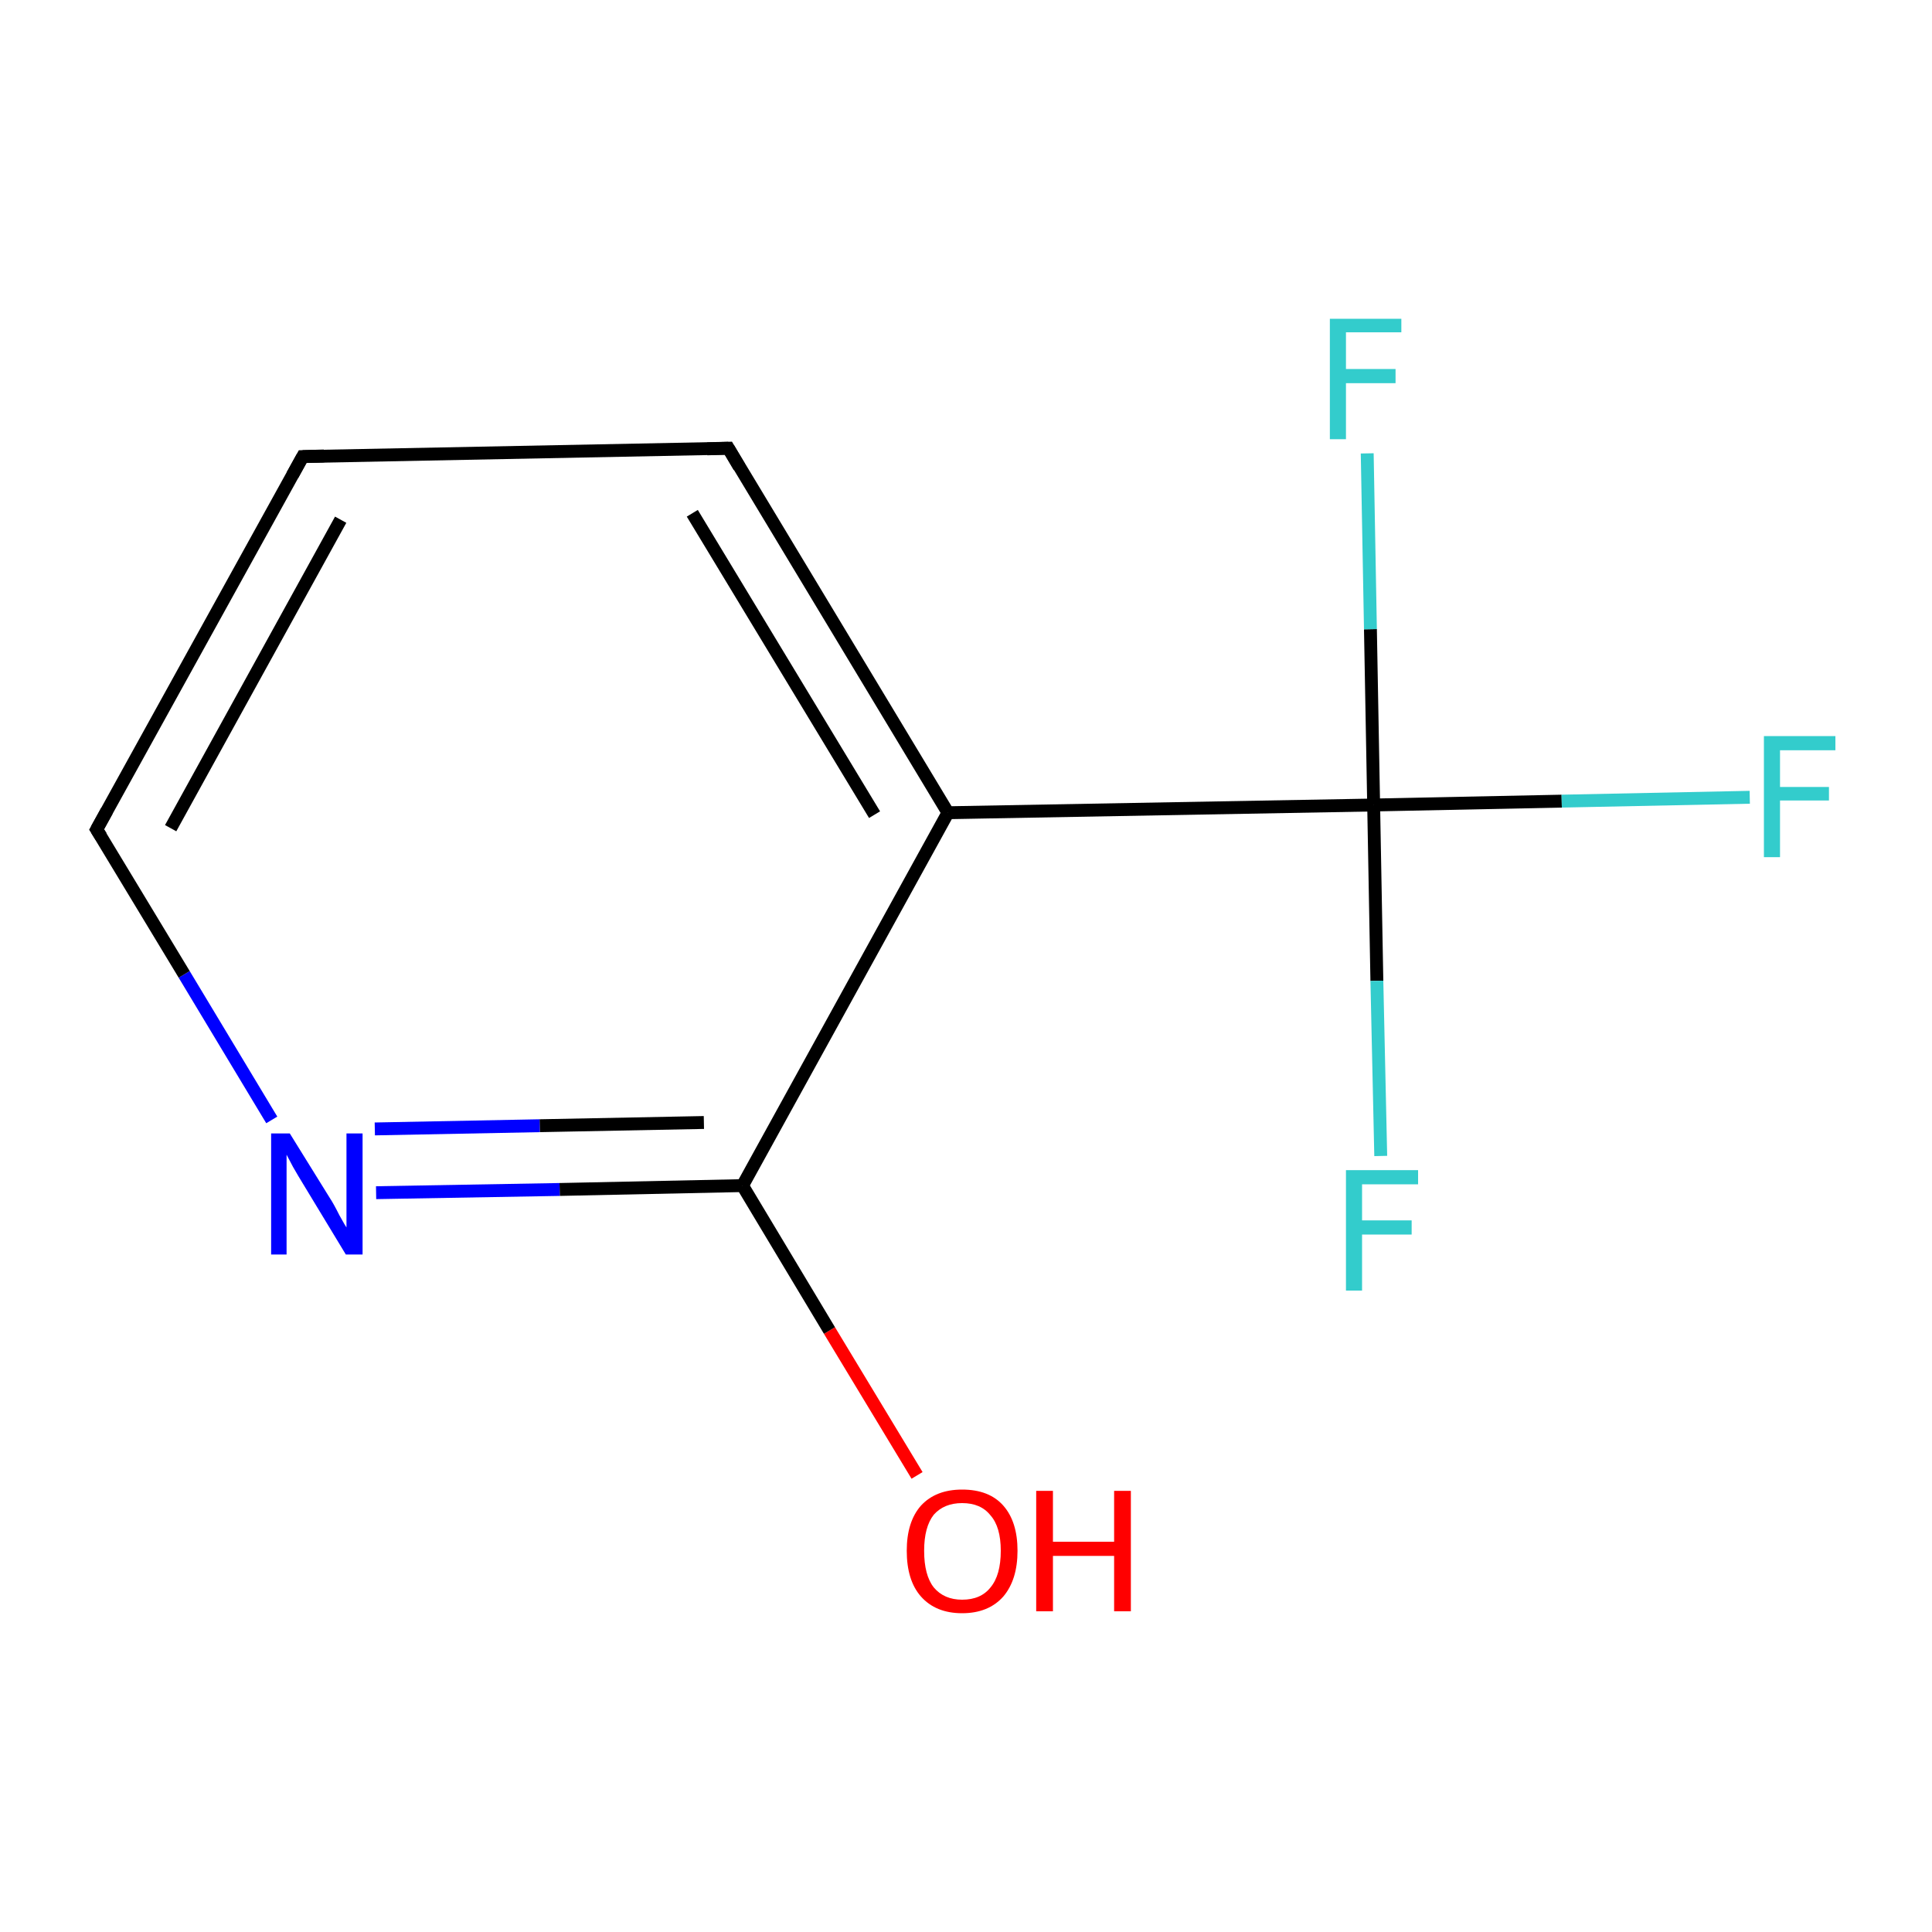 <?xml version='1.0' encoding='iso-8859-1'?>
<svg version='1.1' baseProfile='full'
              xmlns='http://www.w3.org/2000/svg'
                      xmlns:rdkit='http://www.rdkit.org/xml'
                      xmlns:xlink='http://www.w3.org/1999/xlink'
                  xml:space='preserve'
width='300px' height='300px' viewBox='0 0 300 300'>
<!-- END OF HEADER -->
<rect style='opacity:1.0;fill:#FFFFFF;stroke:none' width='300.0' height='300.0' x='0.0' y='0.0'> </rect>
<path class='bond-0 atom-0 atom-1' d='M 142.4,229.1 L 128.8,206.6' style='fill:none;fill-rule:evenodd;stroke:#FF0000;stroke-width:2.0px;stroke-linecap:butt;stroke-linejoin:miter;stroke-opacity:1' />
<path class='bond-0 atom-0 atom-1' d='M 128.8,206.6 L 115.3,184.1' style='fill:none;fill-rule:evenodd;stroke:#000000;stroke-width:2.0px;stroke-linecap:butt;stroke-linejoin:miter;stroke-opacity:1' />
<path class='bond-1 atom-1 atom-2' d='M 115.3,184.1 L 86.9,184.7' style='fill:none;fill-rule:evenodd;stroke:#000000;stroke-width:2.0px;stroke-linecap:butt;stroke-linejoin:miter;stroke-opacity:1' />
<path class='bond-1 atom-1 atom-2' d='M 86.9,184.7 L 58.4,185.2' style='fill:none;fill-rule:evenodd;stroke:#0000FF;stroke-width:2.0px;stroke-linecap:butt;stroke-linejoin:miter;stroke-opacity:1' />
<path class='bond-1 atom-1 atom-2' d='M 109.3,174.3 L 83.8,174.8' style='fill:none;fill-rule:evenodd;stroke:#000000;stroke-width:2.0px;stroke-linecap:butt;stroke-linejoin:miter;stroke-opacity:1' />
<path class='bond-1 atom-1 atom-2' d='M 83.8,174.8 L 58.2,175.3' style='fill:none;fill-rule:evenodd;stroke:#0000FF;stroke-width:2.0px;stroke-linecap:butt;stroke-linejoin:miter;stroke-opacity:1' />
<path class='bond-2 atom-2 atom-3' d='M 42.2,173.9 L 28.6,151.3' style='fill:none;fill-rule:evenodd;stroke:#0000FF;stroke-width:2.0px;stroke-linecap:butt;stroke-linejoin:miter;stroke-opacity:1' />
<path class='bond-2 atom-2 atom-3' d='M 28.6,151.3 L 15.0,128.8' style='fill:none;fill-rule:evenodd;stroke:#000000;stroke-width:2.0px;stroke-linecap:butt;stroke-linejoin:miter;stroke-opacity:1' />
<path class='bond-3 atom-3 atom-4' d='M 15.0,128.8 L 47.0,70.9' style='fill:none;fill-rule:evenodd;stroke:#000000;stroke-width:2.0px;stroke-linecap:butt;stroke-linejoin:miter;stroke-opacity:1' />
<path class='bond-3 atom-3 atom-4' d='M 26.5,128.6 L 52.9,80.7' style='fill:none;fill-rule:evenodd;stroke:#000000;stroke-width:2.0px;stroke-linecap:butt;stroke-linejoin:miter;stroke-opacity:1' />
<path class='bond-4 atom-4 atom-5' d='M 47.0,70.9 L 113.1,69.6' style='fill:none;fill-rule:evenodd;stroke:#000000;stroke-width:2.0px;stroke-linecap:butt;stroke-linejoin:miter;stroke-opacity:1' />
<path class='bond-5 atom-5 atom-6' d='M 113.1,69.6 L 147.2,126.2' style='fill:none;fill-rule:evenodd;stroke:#000000;stroke-width:2.0px;stroke-linecap:butt;stroke-linejoin:miter;stroke-opacity:1' />
<path class='bond-5 atom-5 atom-6' d='M 107.5,79.7 L 135.8,126.5' style='fill:none;fill-rule:evenodd;stroke:#000000;stroke-width:2.0px;stroke-linecap:butt;stroke-linejoin:miter;stroke-opacity:1' />
<path class='bond-6 atom-6 atom-7' d='M 147.2,126.2 L 213.3,125.0' style='fill:none;fill-rule:evenodd;stroke:#000000;stroke-width:2.0px;stroke-linecap:butt;stroke-linejoin:miter;stroke-opacity:1' />
<path class='bond-7 atom-7 atom-8' d='M 213.3,125.0 L 242.5,124.4' style='fill:none;fill-rule:evenodd;stroke:#000000;stroke-width:2.0px;stroke-linecap:butt;stroke-linejoin:miter;stroke-opacity:1' />
<path class='bond-7 atom-7 atom-8' d='M 242.5,124.4 L 271.7,123.8' style='fill:none;fill-rule:evenodd;stroke:#33CCCC;stroke-width:2.0px;stroke-linecap:butt;stroke-linejoin:miter;stroke-opacity:1' />
<path class='bond-8 atom-7 atom-9' d='M 213.3,125.0 L 213.8,152.3' style='fill:none;fill-rule:evenodd;stroke:#000000;stroke-width:2.0px;stroke-linecap:butt;stroke-linejoin:miter;stroke-opacity:1' />
<path class='bond-8 atom-7 atom-9' d='M 213.8,152.3 L 214.4,179.5' style='fill:none;fill-rule:evenodd;stroke:#33CCCC;stroke-width:2.0px;stroke-linecap:butt;stroke-linejoin:miter;stroke-opacity:1' />
<path class='bond-9 atom-7 atom-10' d='M 213.3,125.0 L 212.8,97.7' style='fill:none;fill-rule:evenodd;stroke:#000000;stroke-width:2.0px;stroke-linecap:butt;stroke-linejoin:miter;stroke-opacity:1' />
<path class='bond-9 atom-7 atom-10' d='M 212.8,97.7 L 212.3,70.4' style='fill:none;fill-rule:evenodd;stroke:#33CCCC;stroke-width:2.0px;stroke-linecap:butt;stroke-linejoin:miter;stroke-opacity:1' />
<path class='bond-10 atom-6 atom-1' d='M 147.2,126.2 L 115.3,184.1' style='fill:none;fill-rule:evenodd;stroke:#000000;stroke-width:2.0px;stroke-linecap:butt;stroke-linejoin:miter;stroke-opacity:1' />
<path d='M 15.7,129.9 L 15.0,128.8 L 16.6,125.9' style='fill:none;stroke:#000000;stroke-width:2.0px;stroke-linecap:butt;stroke-linejoin:miter;stroke-miterlimit:10;stroke-opacity:1;' />
<path d='M 45.4,73.8 L 47.0,70.9 L 50.3,70.8' style='fill:none;stroke:#000000;stroke-width:2.0px;stroke-linecap:butt;stroke-linejoin:miter;stroke-miterlimit:10;stroke-opacity:1;' />
<path d='M 109.8,69.7 L 113.1,69.6 L 114.8,72.5' style='fill:none;stroke:#000000;stroke-width:2.0px;stroke-linecap:butt;stroke-linejoin:miter;stroke-miterlimit:10;stroke-opacity:1;' />
<path class='atom-0' d='M 140.8 240.8
Q 140.8 236.3, 143.0 233.8
Q 145.3 231.3, 149.4 231.3
Q 153.6 231.3, 155.8 233.8
Q 158.0 236.3, 158.0 240.8
Q 158.0 245.3, 155.8 247.9
Q 153.5 250.5, 149.4 250.5
Q 145.3 250.5, 143.0 247.9
Q 140.8 245.4, 140.8 240.8
M 149.4 248.4
Q 152.3 248.4, 153.8 246.5
Q 155.4 244.6, 155.4 240.8
Q 155.4 237.1, 153.8 235.3
Q 152.3 233.4, 149.4 233.4
Q 146.6 233.4, 145.0 235.2
Q 143.5 237.1, 143.5 240.8
Q 143.5 244.6, 145.0 246.5
Q 146.6 248.4, 149.4 248.4
' fill='#FF0000'/>
<path class='atom-0' d='M 160.9 231.5
L 163.5 231.5
L 163.5 239.4
L 173.0 239.4
L 173.0 231.5
L 175.6 231.5
L 175.6 250.2
L 173.0 250.2
L 173.0 241.6
L 163.5 241.6
L 163.5 250.2
L 160.9 250.2
L 160.9 231.5
' fill='#FF0000'/>
<path class='atom-2' d='M 45.0 176.0
L 51.2 186.0
Q 51.8 186.9, 52.7 188.7
Q 53.7 190.5, 53.8 190.6
L 53.8 176.0
L 56.3 176.0
L 56.3 194.8
L 53.7 194.8
L 47.1 183.9
Q 46.3 182.6, 45.5 181.2
Q 44.7 179.7, 44.5 179.3
L 44.5 194.8
L 42.1 194.8
L 42.1 176.0
L 45.0 176.0
' fill='#0000FF'/>
<path class='atom-8' d='M 273.9 114.3
L 285.0 114.3
L 285.0 116.5
L 276.4 116.5
L 276.4 122.2
L 284.0 122.2
L 284.0 124.3
L 276.4 124.3
L 276.4 133.1
L 273.9 133.1
L 273.9 114.3
' fill='#33CCCC'/>
<path class='atom-9' d='M 209.0 181.7
L 220.2 181.7
L 220.2 183.9
L 211.5 183.9
L 211.5 189.5
L 219.2 189.5
L 219.2 191.7
L 211.5 191.7
L 211.5 200.4
L 209.0 200.4
L 209.0 181.7
' fill='#33CCCC'/>
<path class='atom-10' d='M 206.5 49.5
L 217.6 49.5
L 217.6 51.6
L 209.0 51.6
L 209.0 57.3
L 216.7 57.3
L 216.7 59.5
L 209.0 59.5
L 209.0 68.2
L 206.5 68.2
L 206.5 49.5
' fill='#33CCCC'/>
</svg>
